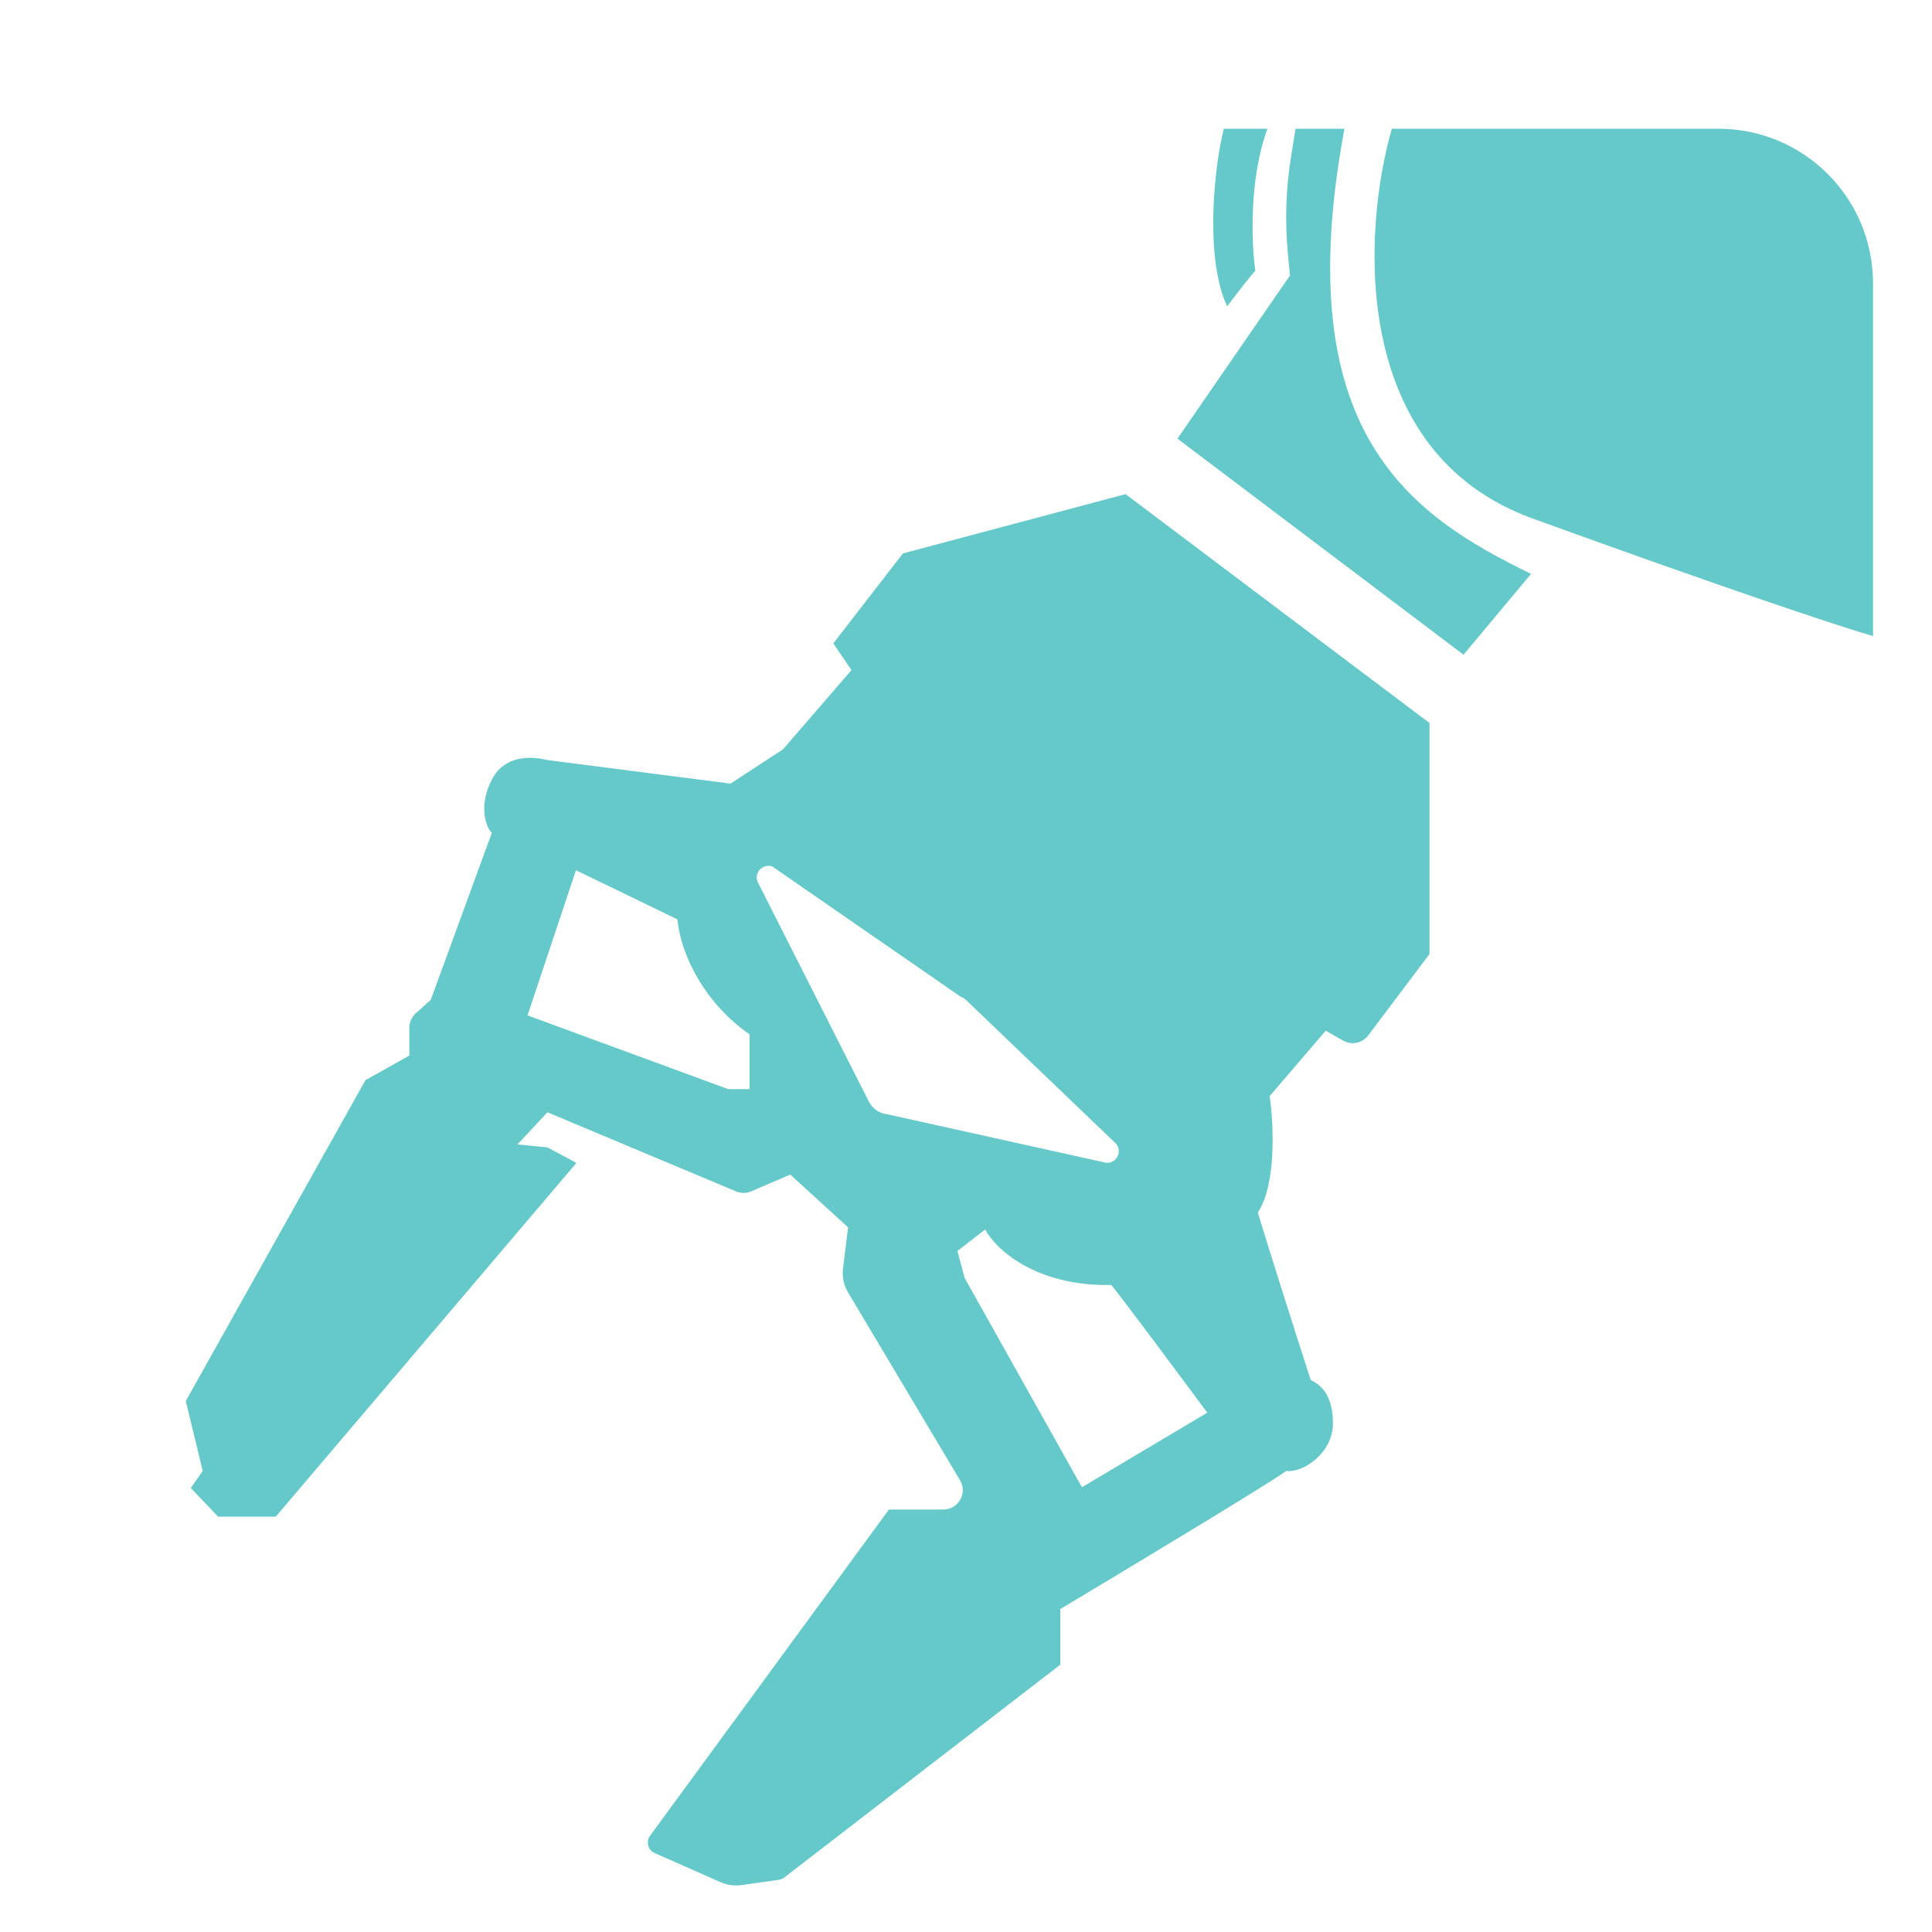 <svg width="25" height="25" viewBox="0 0 25 25" fill="none" xmlns="http://www.w3.org/2000/svg">
<path fill-rule="evenodd" clip-rule="evenodd" d="M16.401 1.666H15.836C15.713 2.147 15.584 3.333 15.879 3.964C16.074 3.706 16.213 3.531 16.244 3.505C16.195 3.164 16.159 2.319 16.401 1.666ZM24.237 8.231V3.666C24.237 2.561 23.342 1.666 22.237 1.666H18.01C17.63 2.989 17.461 5.849 19.83 6.709C22.198 7.568 23.755 8.092 24.237 8.231ZM14.565 6.394L18.498 9.356V12.345L17.704 13.399C17.628 13.499 17.49 13.528 17.381 13.466L17.155 13.337L16.429 14.184C16.48 14.533 16.521 15.323 16.276 15.69C16.398 16.099 16.788 17.325 16.961 17.858C17.076 17.913 17.248 18.031 17.248 18.419C17.248 18.807 16.857 19.062 16.643 19.034C16.472 19.167 14.623 20.281 13.72 20.821V21.541L10.148 24.295C10.127 24.311 10.103 24.322 10.077 24.325L9.594 24.393C9.502 24.406 9.408 24.393 9.323 24.355L8.472 23.979C8.385 23.941 8.355 23.831 8.412 23.754L11.503 19.533H12.174H12.208C12.402 19.533 12.522 19.321 12.423 19.155L10.975 16.726C10.918 16.631 10.895 16.519 10.909 16.409L10.974 15.882L10.226 15.199L9.72 15.416C9.658 15.443 9.587 15.443 9.525 15.417L7.084 14.393L6.696 14.809L7.084 14.847L7.459 15.048L3.569 19.625H2.821L2.469 19.254L2.623 19.034L2.404 18.129L4.729 13.977L5.297 13.659V13.298C5.297 13.227 5.327 13.159 5.38 13.112L5.574 12.938L6.364 10.777C6.29 10.708 6.186 10.432 6.364 10.089C6.541 9.745 6.918 9.794 7.084 9.835L9.453 10.14L10.131 9.697L11.018 8.671L10.783 8.325L11.684 7.161L14.565 6.394ZM7.453 11.261L8.766 11.897C8.811 12.376 9.135 12.995 9.7 13.385V14.093H9.423L6.826 13.139L7.453 11.261ZM14 19.245L15.622 18.28C15.252 17.781 14.487 16.752 14.38 16.628C13.387 16.645 12.879 16.156 12.748 15.91L12.389 16.187L12.482 16.536L14 19.245ZM17.397 1.666C16.666 5.587 18.235 6.66 19.812 7.426L18.938 8.472L15.236 5.676L16.692 3.565L16.666 3.29C16.625 2.865 16.639 2.436 16.708 2.014L16.764 1.666H17.397ZM12.408 12.882C12.419 12.89 12.432 12.897 12.445 12.903C12.479 12.92 12.51 12.944 12.535 12.973L14.439 14.797C14.529 14.899 14.448 15.058 14.312 15.046L11.483 14.419C11.381 14.409 11.291 14.347 11.244 14.256L9.809 11.422C9.747 11.302 9.865 11.17 9.99 11.212C9.996 11.215 10.003 11.218 10.008 11.222L12.408 12.882Z" fill="#65C9C9"/>
</svg>
